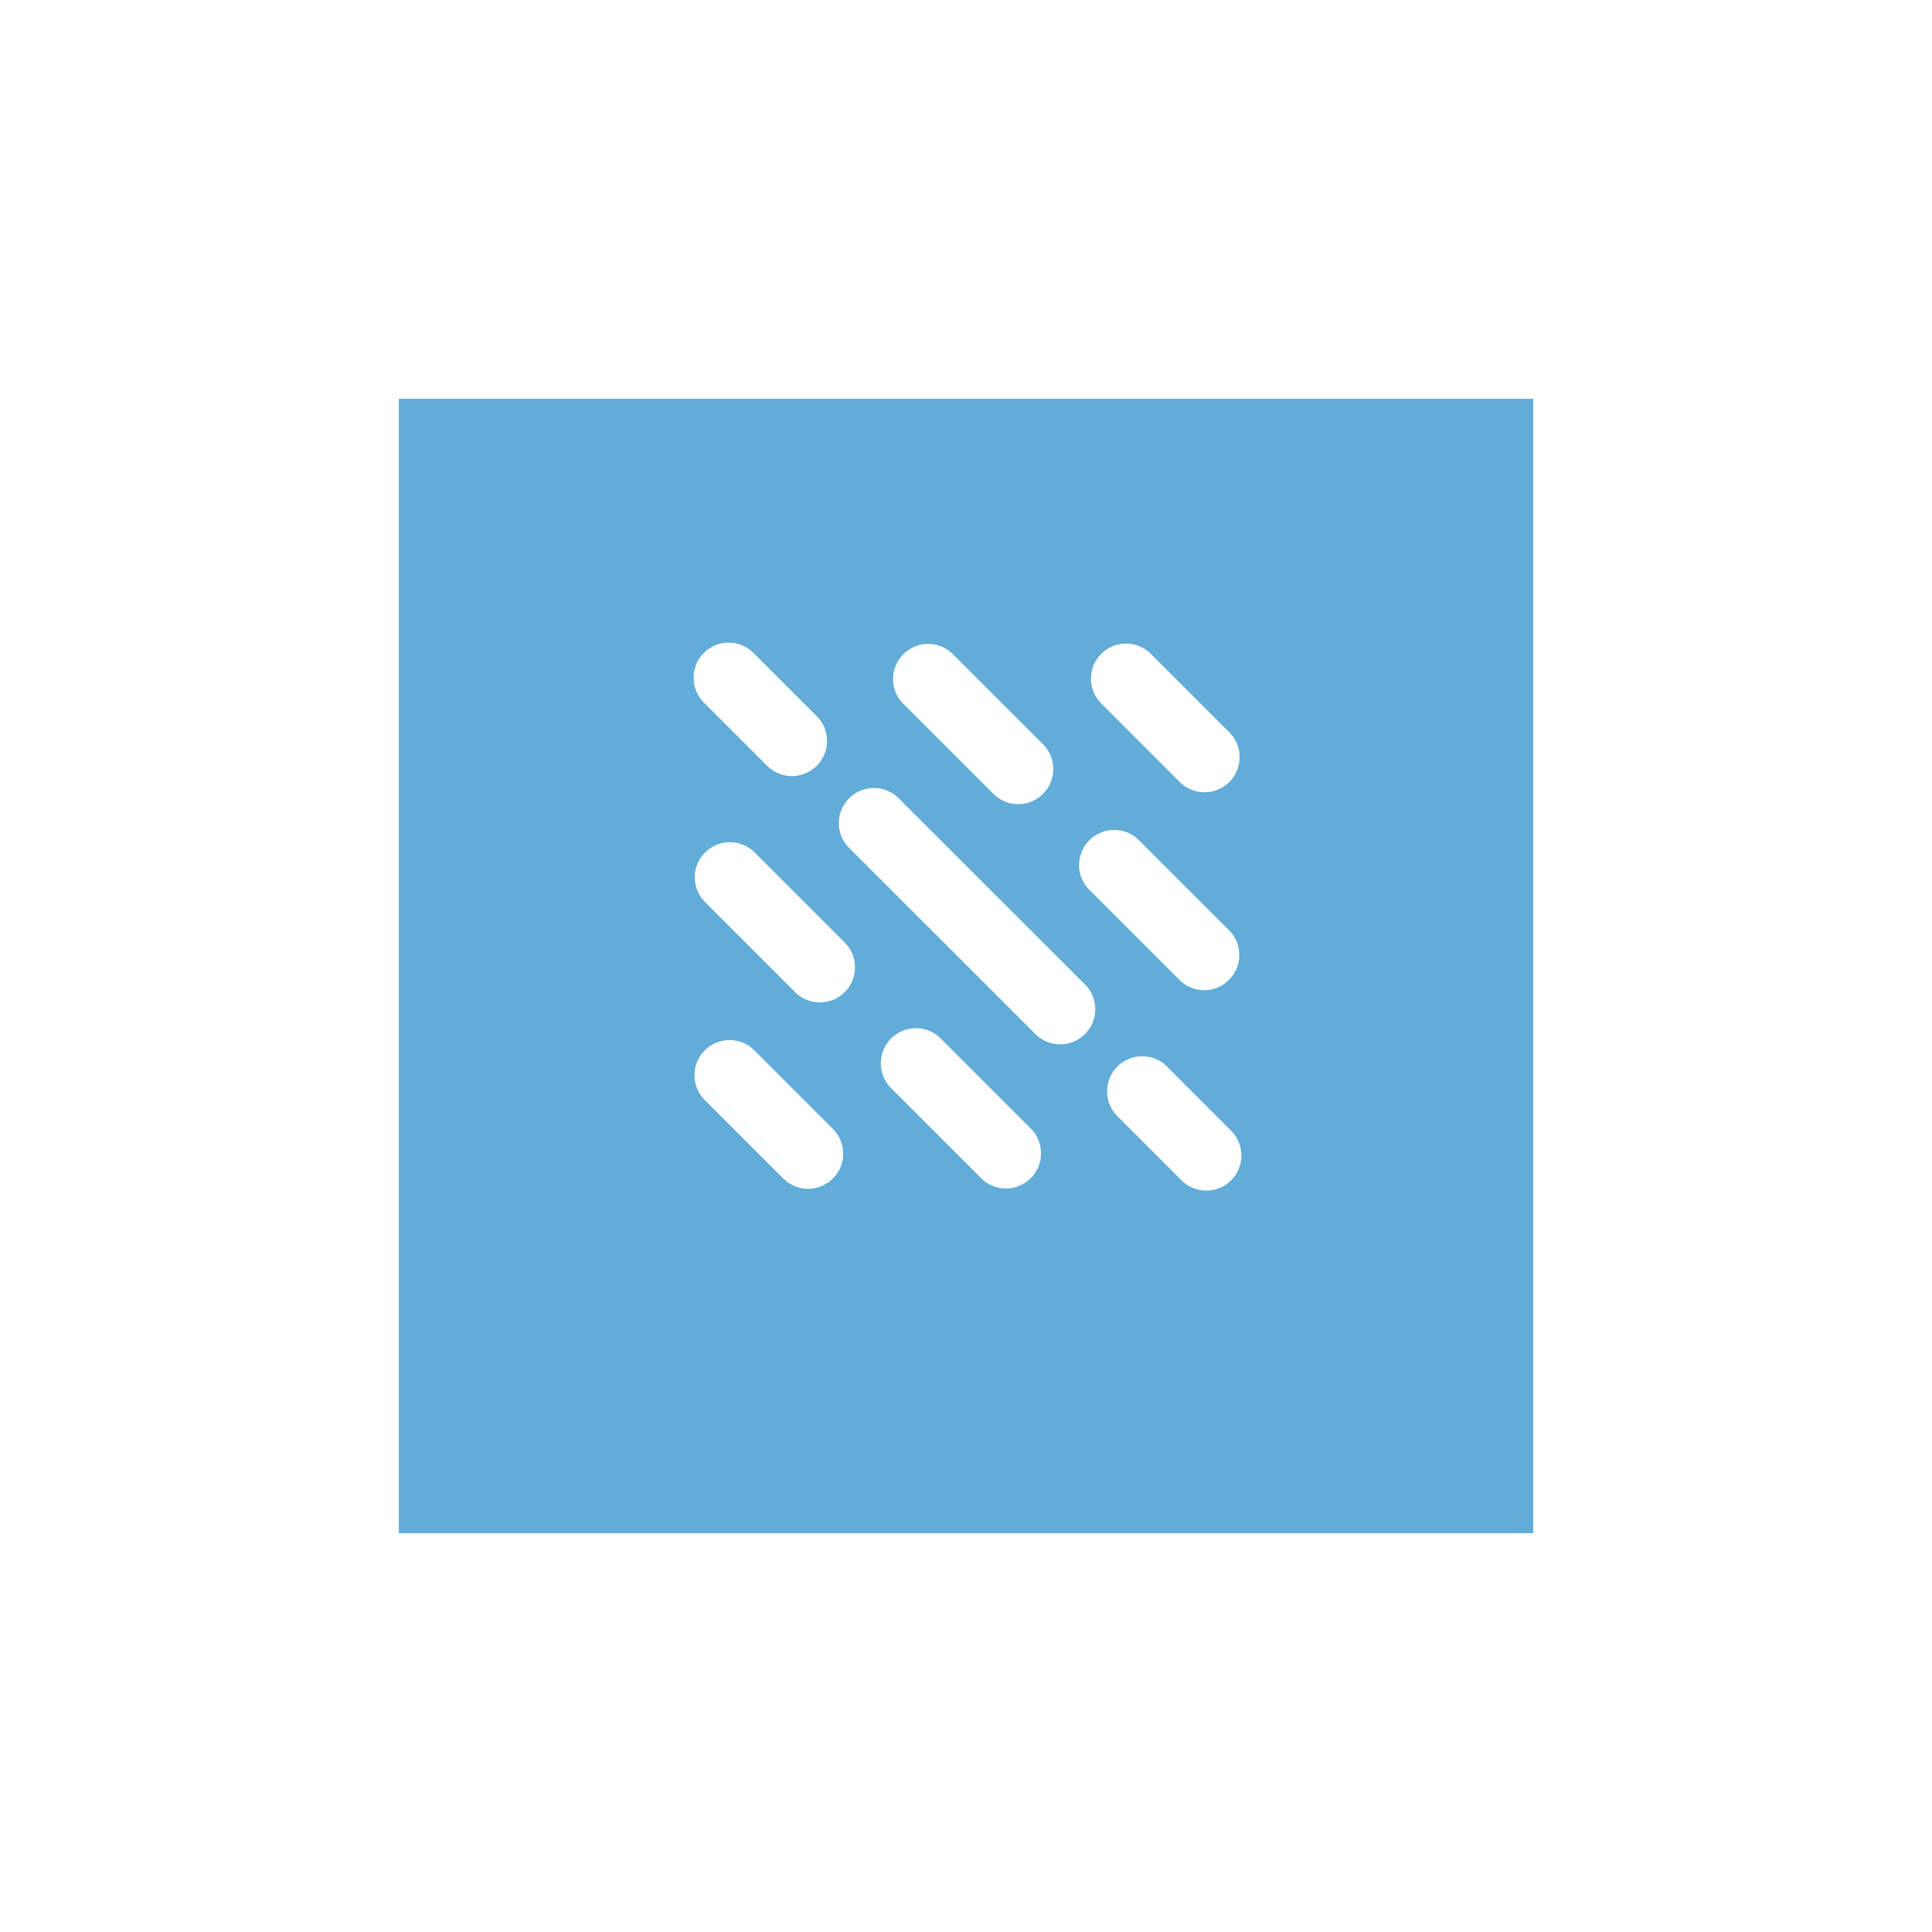 <svg xmlns="http://www.w3.org/2000/svg" xmlns:xlink="http://www.w3.org/1999/xlink" width="109" height="109" viewBox="0 0 109 109">
  <defs>
    <filter id="Rectangle_55" x="0" y="0" width="109" height="109" filterUnits="userSpaceOnUse">
      <feOffset dy="3" input="SourceAlpha"/>
      <feGaussianBlur stdDeviation="7.5" result="blur"/>
      <feFlood flood-color="#191e37" flood-opacity="0.2"/>
      <feComposite operator="in" in2="blur"/>
      <feComposite in="SourceGraphic"/>
    </filter>
  </defs>
  <g id="Group_1321" data-name="Group 1321" transform="translate(-1446.5 -3249.5)">
    <g id="Group_1137" data-name="Group 1137" transform="translate(1468.871 3269)">
      <g transform="matrix(1, 0, 0, 1, -22.37, -19.5)" filter="url(#Rectangle_55)">
        <rect id="Rectangle_55-2" data-name="Rectangle 55" width="64" height="64" transform="translate(22.5 19.5)" fill="#61acd8"/>
      </g>
    </g>
    <g id="Group_1138" data-name="Group 1138" transform="translate(1485.632 3285.762)">
      <path id="Path_588" data-name="Path 588" d="M153.5,142a1.977,1.977,0,0,0-2.8,0h0a1.977,1.977,0,0,0,0,2.8L161.209,155.3a1.977,1.977,0,1,0,2.8-2.8Z" transform="translate(-141.927 -133.223)" fill="#fff"/>
      <path id="Path_589" data-name="Path 589" d="M216.062,114.33a1.977,1.977,0,0,0,2.8-2.8l-4.428-4.428a1.977,1.977,0,0,0-2.8,2.8Z" transform="translate(-188.636 -106.474)" fill="#fff"/>
      <path id="Path_590" data-name="Path 590" d="M118.606,202.931a1.977,1.977,0,0,0-2.8,2.8l4.428,4.428a1.977,1.977,0,0,0,2.8-2.8Z" transform="translate(-115.177 -179.932)" fill="#fff"/>
      <path id="Path_591" data-name="Path 591" d="M221.964,210.464l-3.617-3.617a1.977,1.977,0,0,0-2.8,2.8l3.617,3.617a1.977,1.977,0,0,0,2.8-2.8Z" transform="translate(-191.639 -182.935)" fill="#fff"/>
      <path id="Path_592" data-name="Path 592" d="M119.147,113.238a1.977,1.977,0,0,0,2.8-2.8l-3.568-3.568a1.977,1.977,0,0,0-2.8,2.8Z" transform="translate(-115 -106.296)" fill="#fff"/>
      <path id="Path_593" data-name="Path 593" d="M118.688,155.1a1.977,1.977,0,1,0-2.8,2.8l5.078,5.078a1.977,1.977,0,1,0,2.8-2.8Z" transform="translate(-115.241 -143.266)" fill="#fff"/>
      <path id="Path_594" data-name="Path 594" d="M168.882,115.063a1.977,1.977,0,0,0,2.8-2.8l-5.078-5.078a1.977,1.977,0,0,0-2.8,2.8Z" transform="translate(-151.97 -106.537)" fill="#fff"/>
      <path id="Path_595" data-name="Path 595" d="M163.651,200.064a1.976,1.976,0,0,0-2.8,0h0a1.977,1.977,0,0,0,0,2.8l5.078,5.078a1.977,1.977,0,0,0,2.8,0h0a1.977,1.977,0,0,0,0-2.8Z" transform="translate(-149.709 -177.735)" fill="#fff"/>
      <path id="Path_596" data-name="Path 596" d="M213.846,160.026a1.977,1.977,0,0,0,2.8,0h0a1.977,1.977,0,0,0,0-2.8l-5.078-5.078a1.976,1.976,0,0,0-2.8,0h0a1.977,1.977,0,0,0,0,2.8Z" transform="translate(-186.439 -141.005)" fill="#fff"/>
    </g>
  </g>
</svg>
